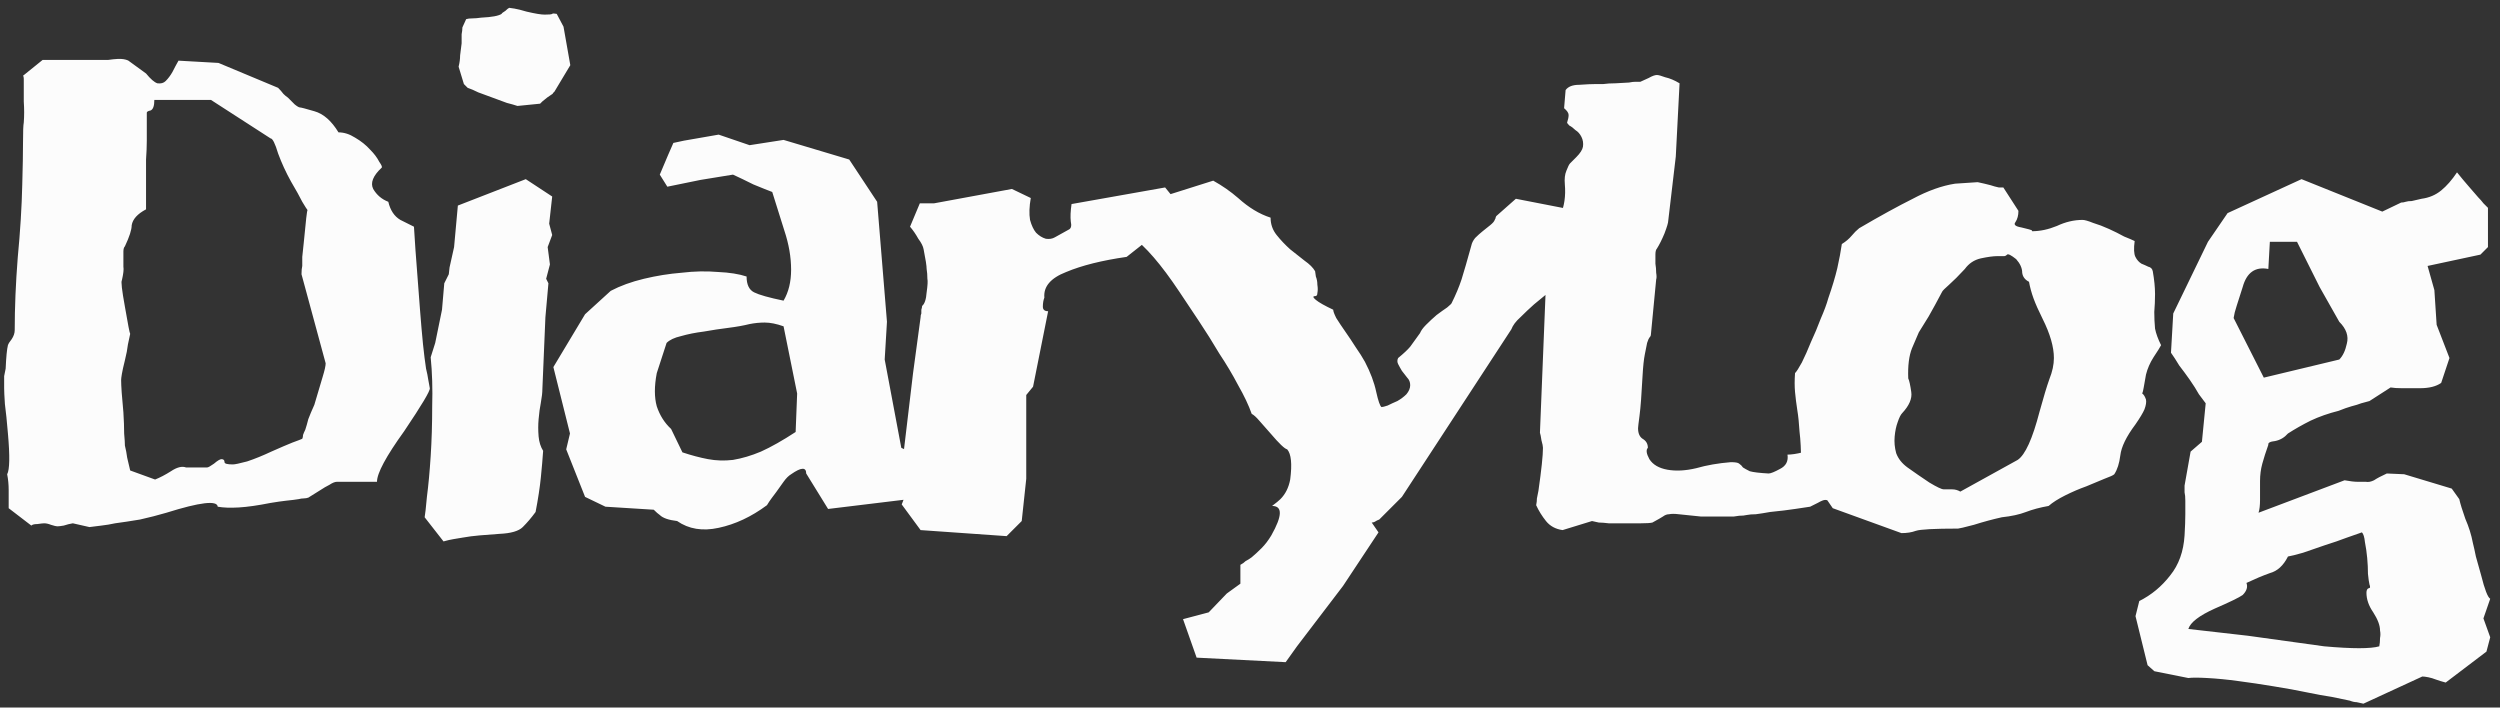 <svg width="212" height="60" viewBox="0 0 212 60" fill="none" xmlns="http://www.w3.org/2000/svg">
<rect x="0" y="0" width="212" height="60" fill="#333333" stroke="none"/>
<path d="M0.736 43.096V41.56C0.736 41.091 0.693 40.643 0.608 40.216C0.821 39.832 0.843 38.68 0.672 36.76C0.587 35.736 0.501 34.904 0.416 34.264C0.373 33.624 0.352 33.176 0.352 32.92V32.408C0.352 32.237 0.352 32.067 0.352 31.896C0.395 31.683 0.437 31.469 0.48 31.256C0.523 30.275 0.587 29.613 0.672 29.272C0.715 29.144 0.821 28.973 0.992 28.76C1.163 28.504 1.248 28.248 1.248 27.992C1.248 26.072 1.333 24.024 1.504 21.848C1.717 19.629 1.845 17.56 1.888 15.64C1.931 14.147 1.952 12.952 1.952 12.056C1.952 11.16 1.973 10.605 2.016 10.392C2.059 9.837 2.059 9.24 2.016 8.6C2.016 7.917 2.016 7.277 2.016 6.68C2.016 6.552 1.995 6.467 1.952 6.424L3.616 5.08H9.184C9.781 4.995 10.208 4.973 10.464 5.016C10.72 5.059 10.891 5.123 10.976 5.208L12.384 6.232C12.768 6.701 13.088 6.979 13.344 7.064C13.643 7.107 13.877 7.043 14.048 6.872C14.261 6.659 14.453 6.403 14.624 6.104C14.795 5.763 14.965 5.443 15.136 5.144L18.528 5.336L23.584 7.448C23.755 7.619 23.904 7.789 24.032 7.96C24.16 8.088 24.288 8.195 24.416 8.28C24.629 8.493 24.821 8.685 24.992 8.856C25.205 9.027 25.355 9.112 25.44 9.112C25.525 9.112 25.931 9.219 26.656 9.432C27.424 9.645 28.107 10.243 28.704 11.224C29.173 11.224 29.643 11.373 30.112 11.672C30.624 11.971 31.051 12.312 31.392 12.696C31.733 13.037 31.989 13.379 32.16 13.72C32.373 14.019 32.437 14.189 32.352 14.232C31.627 14.915 31.392 15.512 31.648 16.024C31.947 16.536 32.373 16.899 32.928 17.112C33.099 17.837 33.44 18.349 33.952 18.648C34.464 18.904 34.848 19.096 35.104 19.224C35.104 19.352 35.147 20.013 35.232 21.208C35.317 22.36 35.445 24.045 35.616 26.264C35.701 27.373 35.787 28.355 35.872 29.208C35.957 30.019 36.043 30.701 36.128 31.256C36.213 31.597 36.277 31.917 36.32 32.216C36.363 32.472 36.405 32.707 36.448 32.92C36.491 33.133 35.765 34.349 34.272 36.568C32.736 38.701 31.968 40.131 31.968 40.856H28.576C28.405 40.856 28.192 40.941 27.936 41.112C27.68 41.24 27.424 41.389 27.168 41.56L26.144 42.2C26.016 42.243 25.888 42.264 25.76 42.264C25.632 42.264 25.483 42.285 25.312 42.328C25.056 42.371 24.715 42.413 24.288 42.456C23.904 42.499 23.456 42.563 22.944 42.648C21.877 42.861 20.981 42.989 20.256 43.032C19.531 43.075 18.933 43.053 18.464 42.968C18.421 42.413 16.971 42.584 14.112 43.48C13.387 43.693 12.64 43.885 11.872 44.056C11.104 44.184 10.4 44.291 9.76 44.376C9.376 44.461 8.992 44.525 8.608 44.568C8.267 44.611 7.925 44.653 7.584 44.696L6.176 44.376C5.92 44.419 5.664 44.483 5.408 44.568C5.152 44.611 4.981 44.632 4.896 44.632C4.768 44.632 4.576 44.589 4.32 44.504C4.107 44.419 3.915 44.376 3.744 44.376C3.659 44.376 3.467 44.397 3.168 44.44C2.912 44.44 2.741 44.483 2.656 44.568L0.736 43.096ZM13.152 40.664C13.579 40.493 14.027 40.259 14.496 39.96C15.008 39.619 15.435 39.512 15.776 39.64H17.568C17.653 39.64 17.845 39.533 18.144 39.32C18.443 39.064 18.656 38.936 18.784 38.936C18.955 38.936 19.04 39.021 19.04 39.192C19.04 39.32 19.275 39.384 19.744 39.384C19.915 39.384 20.32 39.299 20.96 39.128C21.6 38.915 22.283 38.637 23.008 38.296C23.776 37.955 24.373 37.699 24.8 37.528C25.269 37.357 25.547 37.251 25.632 37.208C25.675 37.123 25.696 37.016 25.696 36.888C25.739 36.76 25.803 36.611 25.888 36.44C25.973 36.184 26.059 35.885 26.144 35.544C26.272 35.203 26.443 34.797 26.656 34.328C26.955 33.304 27.189 32.515 27.36 31.96C27.531 31.405 27.616 31.021 27.616 30.808L25.568 23.256C25.568 22.957 25.589 22.723 25.632 22.552C25.632 22.339 25.632 22.083 25.632 21.784C25.675 21.443 25.717 21.037 25.76 20.568C25.931 18.733 26.037 17.816 26.08 17.816C26.037 17.773 25.888 17.539 25.632 17.112C25.419 16.685 25.099 16.109 24.672 15.384C24.245 14.616 23.883 13.827 23.584 13.016C23.328 12.163 23.115 11.736 22.944 11.736L17.888 8.472H13.088C13.088 8.984 12.981 9.283 12.768 9.368C12.555 9.411 12.448 9.475 12.448 9.56V10.712C12.448 11.053 12.448 11.459 12.448 11.928C12.448 12.397 12.427 12.931 12.384 13.528V17.752C11.659 18.136 11.253 18.584 11.168 19.096C11.168 19.48 10.976 20.077 10.592 20.888C10.507 20.973 10.464 21.123 10.464 21.336C10.464 21.933 10.464 22.36 10.464 22.616C10.507 22.829 10.464 23.213 10.336 23.768C10.251 23.853 10.336 24.6 10.592 26.008C10.848 27.501 10.997 28.269 11.04 28.312C10.997 28.525 10.933 28.824 10.848 29.208C10.805 29.592 10.72 30.04 10.592 30.552C10.464 31.064 10.379 31.448 10.336 31.704C10.293 31.96 10.272 32.131 10.272 32.216C10.272 32.728 10.336 33.645 10.464 34.968C10.507 35.651 10.528 36.248 10.528 36.76C10.571 37.229 10.592 37.571 10.592 37.784C10.677 38.125 10.741 38.467 10.784 38.808C10.869 39.149 10.955 39.512 11.04 39.896L13.152 40.664ZM38.89 5.656C38.975 5.315 39.018 4.995 39.018 4.696C39.061 4.355 39.103 4.013 39.146 3.672C39.146 3.373 39.146 3.117 39.146 2.904C39.189 2.691 39.21 2.499 39.21 2.328L39.53 1.624C39.658 1.581 39.829 1.56 40.042 1.56C40.255 1.56 40.511 1.539 40.81 1.496C41.706 1.453 42.282 1.347 42.538 1.176C42.538 1.133 42.645 1.048 42.858 0.92C42.986 0.792 43.093 0.707 43.178 0.664C43.221 0.664 43.37 0.685 43.626 0.728C43.882 0.771 44.223 0.856 44.65 0.984C45.375 1.155 45.887 1.24 46.186 1.24C46.57 1.24 46.783 1.219 46.826 1.176C46.869 1.133 46.997 1.133 47.21 1.176L47.786 2.264L48.362 5.528L47.018 7.768C46.975 7.811 46.933 7.853 46.89 7.896C46.89 7.939 46.847 7.981 46.762 8.024C46.549 8.152 46.293 8.344 45.994 8.6L45.802 8.792L43.882 8.984C43.626 8.899 43.327 8.813 42.986 8.728C42.645 8.6 42.239 8.451 41.77 8.28C41.301 8.109 40.895 7.96 40.554 7.832C40.213 7.661 39.914 7.533 39.658 7.448L39.338 7.128L38.89 5.656ZM46.826 16.664L46.57 18.968L46.826 19.928L46.442 20.952L46.634 22.424L46.314 23.64L46.506 24.024L46.25 26.904L45.994 32.984C45.994 33.283 45.951 33.667 45.866 34.136C45.781 34.563 45.717 35.032 45.674 35.544C45.631 36.013 45.631 36.504 45.674 37.016C45.717 37.485 45.845 37.891 46.058 38.232C46.015 38.872 45.951 39.619 45.866 40.472C45.781 41.325 45.631 42.307 45.418 43.416C45.077 43.885 44.714 44.312 44.33 44.696C43.989 45.037 43.327 45.229 42.346 45.272C41.791 45.315 41.237 45.357 40.682 45.4C40.17 45.443 39.679 45.507 39.21 45.592C38.954 45.635 38.698 45.677 38.442 45.72C38.186 45.763 37.909 45.827 37.61 45.912L36.01 43.864C36.053 43.651 36.117 43.075 36.202 42.136C36.33 41.155 36.437 40.003 36.522 38.68C36.607 37.357 36.65 35.949 36.65 34.456C36.693 32.963 36.65 31.576 36.522 30.296L36.906 29.08L37.482 26.264L37.674 24.024L38.058 23.256L38.122 22.68L38.506 20.952L38.826 17.432L44.586 15.192L46.826 16.664ZM79.182 42.072L70.222 43.16L68.366 40.152C68.366 39.597 67.939 39.619 67.086 40.216C66.873 40.344 66.659 40.557 66.446 40.856C66.233 41.155 66.019 41.453 65.806 41.752C65.678 41.923 65.55 42.093 65.422 42.264C65.294 42.435 65.166 42.627 65.038 42.84C63.715 43.821 62.35 44.461 60.942 44.76C59.577 45.059 58.403 44.867 57.422 44.184C56.697 44.099 56.206 43.928 55.95 43.672C55.822 43.587 55.651 43.437 55.438 43.224L51.342 42.968L49.614 42.136L48.014 38.104L48.334 36.76L46.926 31.128L49.614 26.648L51.79 24.664C52.601 24.237 53.539 23.896 54.606 23.64C55.673 23.384 56.739 23.213 57.806 23.128C58.873 23 59.897 22.979 60.878 23.064C61.859 23.107 62.67 23.235 63.31 23.448C63.31 24.131 63.523 24.579 63.95 24.792C64.377 25.005 65.209 25.24 66.446 25.496C66.873 24.771 67.086 23.896 67.086 22.872C67.086 21.805 66.894 20.696 66.51 19.544L65.486 16.28C65.145 16.152 64.611 15.939 63.886 15.64C63.203 15.299 62.627 15.021 62.158 14.808L59.406 15.256L56.59 15.832L55.95 14.808L56.654 13.144L57.102 12.12L57.998 11.928L60.942 11.416L63.566 12.312L66.446 11.864L72.014 13.528L74.382 17.112L75.214 27.288L75.022 30.488L76.43 37.976L77.262 38.36H79.246L80.078 40.6L79.182 42.072ZM55.694 31.64C55.481 32.749 55.481 33.688 55.694 34.456C55.95 35.224 56.355 35.864 56.91 36.376L57.87 38.36C58.638 38.616 59.363 38.808 60.046 38.936C60.729 39.064 61.433 39.085 62.158 39C62.926 38.872 63.715 38.637 64.526 38.296C65.379 37.912 66.361 37.357 67.47 36.632L67.598 33.368L66.446 27.672C65.849 27.459 65.315 27.352 64.846 27.352C64.419 27.352 63.993 27.395 63.566 27.48C63.054 27.608 62.457 27.715 61.774 27.8C61.091 27.885 60.387 27.992 59.662 28.12C58.979 28.205 58.339 28.333 57.742 28.504C57.187 28.632 56.782 28.824 56.526 29.08L55.694 31.64ZM99.635 16.92V19.864H97.971L95.538 21.784C93.448 22.083 91.741 22.509 90.418 23.064C89.096 23.576 88.477 24.301 88.562 25.24C88.477 25.453 88.434 25.709 88.434 26.008C88.434 26.264 88.584 26.392 88.882 26.392L87.603 32.792L87.026 33.496V40.6L86.642 44.184L85.362 45.464L78.067 44.952L76.466 42.776L76.915 41.624L76.659 38.104L77.427 31.64L78.067 26.904C78.067 26.776 78.088 26.669 78.13 26.584C78.13 26.499 78.13 26.392 78.13 26.264C78.173 26.136 78.195 26.029 78.195 25.944C78.408 25.773 78.536 25.389 78.579 24.792C78.664 24.195 78.685 23.811 78.642 23.64C78.642 23.341 78.621 23.064 78.579 22.808C78.579 22.552 78.493 21.997 78.323 21.144C78.28 20.888 78.13 20.589 77.874 20.248C77.661 19.864 77.427 19.523 77.171 19.224L78.002 17.24H79.219L85.811 16.024L87.41 16.792C87.282 17.517 87.261 18.136 87.347 18.648C87.475 19.117 87.645 19.48 87.859 19.736C88.115 19.992 88.392 20.163 88.691 20.248C88.989 20.291 89.245 20.248 89.459 20.12L90.611 19.48C90.824 19.395 90.888 19.16 90.802 18.776C90.76 18.392 90.781 17.901 90.867 17.304L98.802 15.896L99.635 16.92ZM128.545 16.856L133.473 17.816L132.449 20.312V20.504C132.492 20.888 132.257 22.168 131.745 24.344C131.702 24.472 131.51 24.664 131.169 24.92C130.87 25.176 130.508 25.475 130.081 25.816C129.697 26.157 129.313 26.52 128.929 26.904C128.545 27.245 128.289 27.587 128.161 27.928L118.881 42.136L116.961 44.056C116.833 44.099 116.705 44.163 116.577 44.248C116.492 44.291 116.406 44.312 116.321 44.312L116.897 45.144L113.889 49.688L109.985 54.808L109.025 56.152L101.473 55.768L100.321 52.504L102.497 51.928L104.033 50.328L105.185 49.496V47.896C105.356 47.811 105.505 47.704 105.633 47.576C105.804 47.491 105.974 47.384 106.145 47.256C106.401 47.043 106.678 46.787 106.977 46.488C107.276 46.189 107.553 45.827 107.809 45.4C108.748 43.736 108.769 42.904 107.873 42.904C108.214 42.648 108.449 42.456 108.577 42.328C109.004 41.901 109.281 41.347 109.409 40.664C109.58 39.341 109.494 38.488 109.153 38.104C108.94 38.061 108.47 37.613 107.745 36.76C107.361 36.333 107.041 35.971 106.785 35.672C106.529 35.373 106.316 35.181 106.145 35.096C105.889 34.371 105.505 33.56 104.993 32.664C104.524 31.768 103.99 30.872 103.393 29.976C102.838 29.037 102.262 28.12 101.665 27.224C101.068 26.328 100.513 25.496 100.001 24.728C98.465 22.424 97.121 20.867 95.969 20.056L95.521 18.328C96.033 17.773 96.673 17.453 97.441 17.368C98.294 17.283 98.892 16.984 99.233 16.472L102.881 15.32C103.649 15.747 104.353 16.237 104.993 16.792C105.889 17.603 106.806 18.157 107.745 18.456C107.745 19.011 107.916 19.501 108.257 19.928C108.598 20.355 108.982 20.76 109.409 21.144C109.836 21.485 110.241 21.805 110.625 22.104C111.052 22.403 111.35 22.701 111.521 23C111.521 23.043 111.542 23.192 111.585 23.448C111.67 23.661 111.713 23.896 111.713 24.152C111.756 24.408 111.756 24.643 111.713 24.856C111.713 25.027 111.649 25.112 111.521 25.112C111.308 25.112 111.329 25.219 111.585 25.432C111.841 25.645 112.332 25.923 113.057 26.264C113.057 26.392 113.142 26.627 113.313 26.968C113.526 27.309 113.782 27.693 114.081 28.12C114.38 28.547 114.678 28.995 114.977 29.464C115.276 29.891 115.532 30.296 115.745 30.68C116.214 31.576 116.534 32.429 116.705 33.24C116.876 34.008 117.025 34.435 117.153 34.52C117.238 34.52 117.409 34.477 117.665 34.392C117.921 34.264 118.198 34.136 118.497 34.008C118.796 33.837 119.052 33.645 119.265 33.432C119.478 33.176 119.585 32.92 119.585 32.664C119.585 32.408 119.5 32.195 119.329 32.024L118.881 31.448C118.753 31.235 118.646 31.043 118.561 30.872C118.476 30.701 118.476 30.531 118.561 30.36C119.03 29.976 119.372 29.656 119.585 29.4C119.798 29.101 120.076 28.717 120.417 28.248C120.502 28.035 120.673 27.8 120.929 27.544C121.228 27.245 121.526 26.968 121.825 26.712C122.166 26.456 122.465 26.243 122.721 26.072C122.977 25.859 123.105 25.731 123.105 25.688C123.446 25.005 123.724 24.344 123.937 23.704C124.15 23.021 124.428 22.061 124.769 20.824C124.812 20.611 124.918 20.397 125.089 20.184C125.302 19.971 125.516 19.779 125.729 19.608C125.985 19.395 126.198 19.224 126.369 19.096C126.582 18.925 126.71 18.776 126.753 18.648C126.796 18.563 126.817 18.52 126.817 18.52C126.817 18.477 126.838 18.413 126.881 18.328L128.545 16.856ZM130.267 42.84C130.31 42.627 130.331 42.435 130.331 42.264C130.374 42.051 130.416 41.837 130.459 41.624C130.715 39.832 130.843 38.616 130.843 37.976C130.843 37.848 130.8 37.635 130.715 37.336C130.672 37.037 130.63 36.824 130.587 36.696L131.163 22.424C130.95 22.125 130.907 21.741 131.035 21.272C131.163 20.76 131.355 20.44 131.611 20.312C131.782 19.715 132.016 19.032 132.315 18.264C132.656 17.496 132.784 16.621 132.699 15.64C132.656 15.171 132.699 14.787 132.827 14.488C132.955 14.147 133.062 13.933 133.147 13.848L133.659 13.336C134 12.995 134.192 12.696 134.235 12.44C134.278 12.141 134.235 11.864 134.107 11.608C133.979 11.352 133.808 11.16 133.595 11.032C133.424 10.861 133.254 10.733 133.083 10.648C132.955 10.52 132.891 10.435 132.891 10.392C132.976 10.136 133.019 9.923 133.019 9.752C133.019 9.581 132.891 9.389 132.635 9.176L132.763 7.64C132.976 7.341 133.36 7.192 133.915 7.192C134.512 7.149 134.982 7.128 135.323 7.128C135.451 7.128 135.664 7.128 135.963 7.128C136.262 7.085 136.603 7.064 136.987 7.064L138.139 7C138.352 6.957 138.523 6.936 138.651 6.936C138.822 6.936 138.971 6.936 139.099 6.936L139.803 6.616C140.102 6.445 140.336 6.36 140.507 6.36C140.635 6.36 140.87 6.424 141.211 6.552C141.595 6.637 142 6.808 142.427 7.064L142.107 13.272L141.467 18.712C141.467 18.883 141.36 19.245 141.147 19.8C140.934 20.312 140.72 20.739 140.507 21.08C140.422 21.165 140.379 21.336 140.379 21.592C140.379 21.805 140.379 22.061 140.379 22.36C140.422 22.616 140.443 22.872 140.443 23.128C140.486 23.384 140.486 23.576 140.443 23.704L139.995 28.376C139.995 28.461 139.952 28.547 139.867 28.632C139.824 28.675 139.76 28.824 139.675 29.08C139.632 29.293 139.568 29.613 139.483 30.04C139.398 30.467 139.334 31.064 139.291 31.832C139.206 33.453 139.12 34.584 139.035 35.224C138.95 35.864 138.907 36.227 138.907 36.312C138.907 36.739 139.035 37.037 139.291 37.208C139.59 37.379 139.739 37.635 139.739 37.976C139.568 38.147 139.611 38.467 139.867 38.936C140.166 39.405 140.678 39.704 141.403 39.832C142.128 39.96 142.939 39.917 143.835 39.704C144.731 39.448 145.712 39.277 146.779 39.192C147.163 39.192 147.398 39.235 147.483 39.32C147.611 39.405 147.718 39.512 147.803 39.64C147.931 39.725 148.123 39.832 148.379 39.96C148.678 40.045 149.211 40.109 149.979 40.152C150.15 40.152 150.47 40.024 150.939 39.768C151.451 39.512 151.664 39.107 151.579 38.552C151.92 38.552 152.347 38.488 152.859 38.36C153.414 38.232 153.968 38.125 154.523 38.04C155.078 37.955 155.568 37.955 155.995 38.04C156.422 38.083 156.699 38.296 156.827 38.68L157.083 39.64C157.04 39.725 157.019 39.832 157.019 39.96C157.019 40.045 156.998 40.152 156.955 40.28C156.912 40.493 156.848 40.792 156.763 41.176C156.678 41.517 156.592 41.923 156.507 42.392C155.611 42.477 155.12 42.499 155.035 42.456C154.95 42.413 154.864 42.392 154.779 42.392C154.651 42.392 154.438 42.477 154.139 42.648C153.883 42.776 153.67 42.883 153.499 42.968C153.243 43.011 152.816 43.075 152.219 43.16C151.664 43.245 150.96 43.331 150.107 43.416C149.638 43.501 149.232 43.565 148.891 43.608C148.592 43.608 148.336 43.629 148.123 43.672C147.952 43.715 147.739 43.736 147.483 43.736C147.44 43.736 147.291 43.757 147.035 43.8C146.779 43.8 146.48 43.8 146.139 43.8H144.219C143.366 43.715 142.747 43.651 142.363 43.608C142.022 43.565 141.744 43.565 141.531 43.608C141.36 43.608 141.19 43.672 141.019 43.8C140.891 43.885 140.592 44.056 140.123 44.312C139.952 44.355 139.632 44.376 139.163 44.376H136.411C136.07 44.333 135.792 44.312 135.579 44.312C135.408 44.269 135.216 44.227 135.003 44.184L132.507 44.952C131.91 44.867 131.44 44.611 131.099 44.184C130.758 43.757 130.48 43.309 130.267 42.84ZM182.555 23C182.683 23.725 182.747 24.365 182.747 24.92C182.747 25.432 182.726 25.944 182.683 26.456C182.683 26.925 182.704 27.395 182.747 27.864C182.832 28.291 183.003 28.76 183.259 29.272C183.174 29.443 182.96 29.784 182.619 30.296C182.32 30.765 182.107 31.256 181.979 31.768C181.894 32.237 181.83 32.6 181.787 32.856C181.744 33.112 181.702 33.283 181.659 33.368C181.787 33.453 181.894 33.624 181.979 33.88C182.022 34.093 181.979 34.371 181.851 34.712C181.723 35.011 181.467 35.437 181.083 35.992C180.315 37.016 179.888 37.891 179.803 38.616C179.718 39.299 179.547 39.832 179.291 40.216C179.206 40.301 178.928 40.429 178.459 40.6C178.032 40.771 177.52 40.984 176.923 41.24C176.326 41.453 175.728 41.709 175.131 42.008C174.534 42.307 174.064 42.605 173.723 42.904C172.998 43.032 172.358 43.203 171.803 43.416C171.248 43.629 170.566 43.779 169.755 43.864C168.987 44.035 168.198 44.248 167.387 44.504C166.576 44.717 166.128 44.824 166.043 44.824C164.038 44.824 162.843 44.888 162.459 45.016C162.118 45.144 161.712 45.208 161.243 45.208L155.419 43.096L152.731 39.192C152.731 38.168 152.688 37.315 152.603 36.632C152.56 35.907 152.496 35.288 152.411 34.776C152.326 34.221 152.262 33.709 152.219 33.24C152.176 32.771 152.176 32.237 152.219 31.64C152.347 31.512 152.539 31.213 152.795 30.744C153.051 30.232 153.307 29.656 153.563 29.016C153.862 28.376 154.139 27.715 154.395 27.032C154.694 26.349 154.907 25.773 155.035 25.304C155.376 24.323 155.632 23.469 155.803 22.744C155.974 21.976 156.102 21.293 156.187 20.696C156.528 20.483 156.806 20.248 157.019 19.992C157.232 19.736 157.446 19.523 157.659 19.352C159.408 18.328 160.923 17.496 162.203 16.856C163.483 16.173 164.678 15.747 165.787 15.576L167.707 15.448C167.92 15.491 168.112 15.533 168.283 15.576C168.454 15.619 168.624 15.661 168.795 15.704C169.051 15.789 169.286 15.853 169.499 15.896C169.712 15.896 169.84 15.896 169.883 15.896L171.163 17.88C171.163 18.264 171.078 18.584 170.907 18.84C170.736 19.053 170.907 19.203 171.419 19.288C171.974 19.416 172.272 19.501 172.315 19.544V19.608C172.998 19.608 173.702 19.459 174.427 19.16C175.152 18.819 175.878 18.648 176.603 18.648C176.774 18.648 177.072 18.733 177.499 18.904C177.926 19.032 178.374 19.203 178.843 19.416C179.312 19.629 179.739 19.843 180.123 20.056C180.55 20.227 180.848 20.355 181.019 20.44C180.934 21.08 180.955 21.528 181.083 21.784C181.211 22.04 181.382 22.232 181.595 22.36C181.808 22.445 182 22.531 182.171 22.616C182.384 22.659 182.512 22.787 182.555 23ZM171.099 39C171.739 38.573 172.358 37.208 172.955 34.904C173.296 33.667 173.574 32.749 173.787 32.152C174.043 31.512 174.171 30.915 174.171 30.36C174.171 29.421 173.851 28.312 173.211 27.032C172.87 26.349 172.614 25.773 172.443 25.304C172.272 24.835 172.144 24.365 172.059 23.896C171.718 23.725 171.526 23.469 171.483 23.128C171.483 22.744 171.312 22.36 170.971 21.976C170.544 21.635 170.288 21.507 170.203 21.592C170.118 21.677 170.032 21.72 169.947 21.72H169.371C169.03 21.72 168.56 21.784 167.963 21.912C167.408 22.04 166.96 22.339 166.619 22.808C166.107 23.363 165.659 23.811 165.275 24.152C164.934 24.451 164.742 24.643 164.699 24.728C164.272 25.539 163.888 26.243 163.547 26.84C163.206 27.395 162.928 27.843 162.715 28.184L162.139 29.528C161.883 30.168 161.776 31.021 161.819 32.088C161.904 32.259 161.99 32.643 162.075 33.24C162.16 33.795 161.904 34.392 161.307 35.032C161.179 35.16 161.051 35.416 160.923 35.8C160.795 36.141 160.71 36.547 160.667 37.016C160.624 37.485 160.667 37.955 160.795 38.424C160.966 38.893 161.286 39.299 161.755 39.64C162.352 40.067 162.971 40.493 163.611 40.92C164.251 41.304 164.656 41.496 164.827 41.496H165.531C165.787 41.496 166.022 41.56 166.235 41.688L171.099 39ZM207.011 32.472C206.584 32.771 205.987 32.92 205.219 32.92C204.622 32.92 204.11 32.92 203.683 32.92C203.299 32.92 202.979 32.899 202.723 32.856L200.931 34.008C200.803 34.051 200.568 34.115 200.227 34.2C200.014 34.285 199.736 34.371 199.395 34.456C199.096 34.541 198.734 34.669 198.307 34.84C197.454 35.053 196.664 35.331 195.939 35.672C195.256 36.013 194.616 36.376 194.019 36.76C193.72 37.101 193.358 37.315 192.931 37.4C192.504 37.443 192.312 37.549 192.355 37.72C192.142 38.317 191.971 38.851 191.843 39.32C191.715 39.789 191.651 40.28 191.651 40.792C191.651 41.389 191.651 41.923 191.651 42.392C191.651 42.861 191.608 43.224 191.523 43.48L198.819 40.728C199.288 40.813 199.651 40.856 199.907 40.856C200.163 40.856 200.398 40.856 200.611 40.856C200.824 40.899 201.059 40.856 201.315 40.728C201.571 40.557 201.934 40.365 202.403 40.152L203.875 40.216L207.907 41.432L208.547 42.328C208.632 42.712 208.803 43.267 209.059 43.992C209.358 44.675 209.571 45.357 209.699 46.04C209.784 46.381 209.87 46.765 209.955 47.192C210.083 47.661 210.232 48.195 210.403 48.792C210.702 49.987 210.958 50.648 211.171 50.776L210.595 52.44L211.171 54.04L210.851 55.256L207.395 57.88C207.224 57.837 207.075 57.795 206.947 57.752C206.819 57.709 206.691 57.667 206.563 57.624C206.35 57.539 206.136 57.475 205.923 57.432C205.71 57.389 205.539 57.368 205.411 57.368L200.419 59.672C200.248 59.629 200.056 59.587 199.843 59.544C199.672 59.544 199.48 59.501 199.267 59.416C198.883 59.331 198.371 59.224 197.731 59.096C197.134 59.011 196.43 58.883 195.619 58.712C194.808 58.541 193.87 58.371 192.803 58.2C191.779 58.029 190.776 57.88 189.795 57.752C188.856 57.624 187.982 57.539 187.171 57.496C186.403 57.453 185.87 57.453 185.571 57.496L182.691 56.92L182.115 56.408L181.091 52.248L181.411 50.968C182.435 50.456 183.31 49.731 184.035 48.792C184.76 47.896 185.166 46.765 185.251 45.4C185.294 44.675 185.315 44.077 185.315 43.608C185.315 43.139 185.315 42.755 185.315 42.456C185.315 42.157 185.294 41.923 185.251 41.752C185.251 41.581 185.251 41.389 185.251 41.176L185.763 38.296L186.723 37.464L187.043 34.2C186.915 34.029 186.723 33.773 186.467 33.432C186.254 33.048 185.998 32.643 185.699 32.216C185.4 31.789 185.102 31.384 184.803 31C184.547 30.573 184.312 30.211 184.099 29.912L184.291 26.584L187.235 20.504L188.899 18.072L195.171 15.192L202.019 17.944L203.619 17.176C203.747 17.176 203.875 17.155 204.003 17.112C204.131 17.069 204.302 17.048 204.515 17.048C204.728 17.005 205.006 16.941 205.347 16.856C205.987 16.771 206.542 16.536 207.011 16.152C207.48 15.768 207.928 15.256 208.355 14.616C208.696 15.043 209.016 15.427 209.315 15.768C209.614 16.109 209.891 16.429 210.147 16.728C210.318 16.899 210.467 17.069 210.595 17.24C210.723 17.368 210.851 17.496 210.979 17.624V20.952L210.339 21.592L205.859 22.552L206.435 24.6L206.627 27.544L207.715 30.36L207.011 32.472ZM191.971 32.024L198.371 30.488C198.67 30.189 198.883 29.741 199.011 29.144C199.182 28.504 198.968 27.885 198.371 27.288L196.707 24.344L194.787 20.504H192.483L192.355 22.808C191.246 22.595 190.52 23.107 190.179 24.344C189.966 24.984 189.795 25.517 189.667 25.944C189.539 26.328 189.454 26.669 189.411 26.968L191.971 32.024ZM190.627 53.912L197.091 54.808C199.48 55.021 201.038 55.021 201.763 54.808C201.806 54.595 201.827 54.36 201.827 54.104C201.87 53.891 201.87 53.677 201.827 53.464C201.827 53.037 201.635 52.525 201.251 51.928C200.867 51.373 200.675 50.819 200.675 50.264C200.675 50.051 200.739 49.923 200.867 49.88C200.995 49.88 201.016 49.773 200.931 49.56C200.888 49.389 200.846 49.091 200.803 48.664C200.803 48.237 200.782 47.789 200.739 47.32C200.696 46.851 200.632 46.403 200.547 45.976C200.504 45.549 200.419 45.272 200.291 45.144C200.035 45.229 199.608 45.379 199.011 45.592C198.456 45.805 197.838 46.019 197.155 46.232C196.515 46.445 195.896 46.659 195.299 46.872C194.702 47.043 194.275 47.149 194.019 47.192C193.635 47.96 193.123 48.429 192.483 48.6C191.886 48.813 191.224 49.091 190.499 49.432C190.627 49.773 190.52 50.115 190.179 50.456C189.88 50.669 189.091 51.053 187.811 51.608C186.488 52.205 185.742 52.781 185.571 53.336L190.627 53.912Z" fill="#FCFCFC"/>
</svg>
